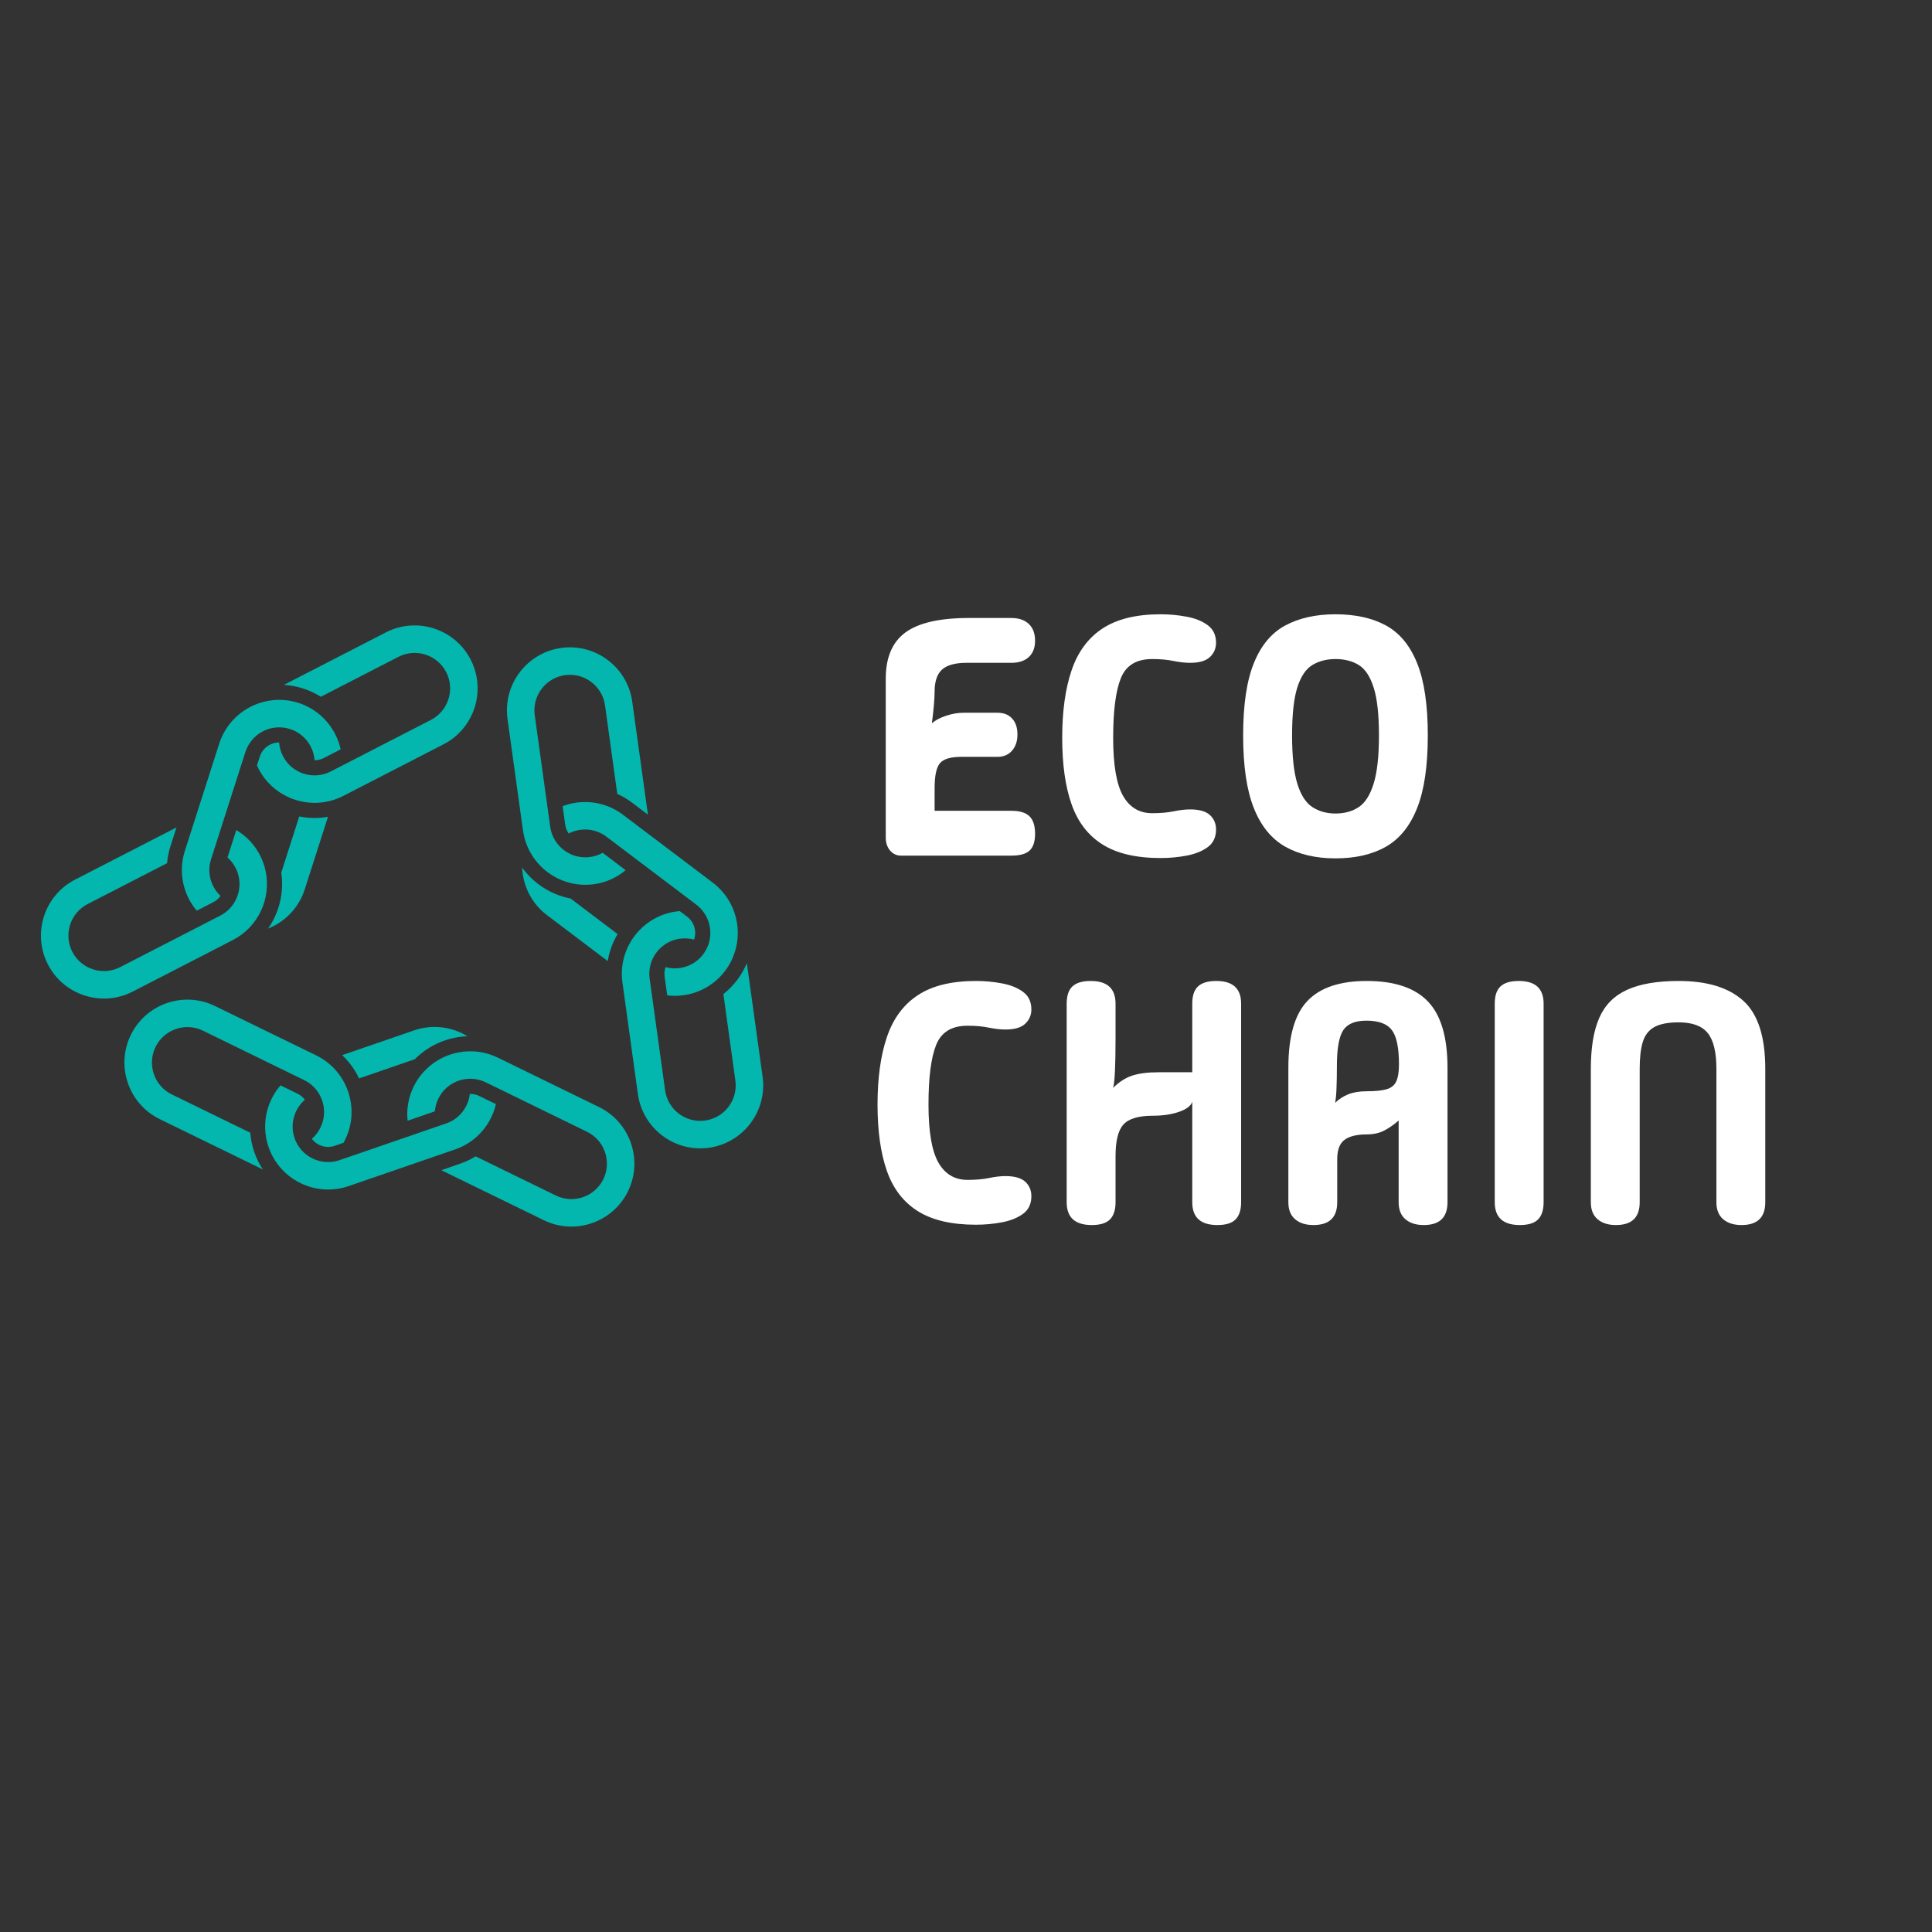 <svg xmlns="http://www.w3.org/2000/svg" xmlns:xlink="http://www.w3.org/1999/xlink" width="500" zoomAndPan="magnify" viewBox="0 0 375 375" height="500" preserveAspectRatio="xMidYMid meet" version="1.0"><rect x="0" y="0" width="375" height="375" fill="#333333" stroke="none"/><defs><g/><clipPath id="421a5ad6ed"><path d="M 49 121 L 93 121 L 93 156 L 49 156 Z M 49 121 " clip-rule="nonzero"/></clipPath><clipPath id="52df82a515"><path d="M 17.441 109.488 L 96.504 122.148 L 83.062 206.094 L 4 193.434 Z M 17.441 109.488 " clip-rule="nonzero"/></clipPath><clipPath id="c66671360d"><path d="M 17.441 109.488 L 96.504 122.148 L 83.062 206.094 L 4 193.434 Z M 17.441 109.488 " clip-rule="nonzero"/></clipPath><clipPath id="1a52fc243d"><path d="M 7 160 L 52 160 L 52 194 L 7 194 Z M 7 160 " clip-rule="nonzero"/></clipPath><clipPath id="fb27a0031b"><path d="M 17.441 109.488 L 96.504 122.148 L 83.062 206.094 L 4 193.434 Z M 17.441 109.488 " clip-rule="nonzero"/></clipPath><clipPath id="e82dcc8ac6"><path d="M 17.441 109.488 L 96.504 122.148 L 83.062 206.094 L 4 193.434 Z M 17.441 109.488 " clip-rule="nonzero"/></clipPath><clipPath id="17c9892b35"><path d="M 35 135 L 67 135 L 67 177 L 35 177 Z M 35 135 " clip-rule="nonzero"/></clipPath><clipPath id="4c70e1ab4d"><path d="M 17.441 109.488 L 96.504 122.148 L 83.062 206.094 L 4 193.434 Z M 17.441 109.488 " clip-rule="nonzero"/></clipPath><clipPath id="da9fc9076d"><path d="M 17.441 109.488 L 96.504 122.148 L 83.062 206.094 L 4 193.434 Z M 17.441 109.488 " clip-rule="nonzero"/></clipPath><clipPath id="3e6d6e60bc"><path d="M 52 158 L 64 158 L 64 181 L 52 181 Z M 52 158 " clip-rule="nonzero"/></clipPath><clipPath id="2bfc21212c"><path d="M 17.441 109.488 L 96.504 122.148 L 83.062 206.094 L 4 193.434 Z M 17.441 109.488 " clip-rule="nonzero"/></clipPath><clipPath id="7977feb8cc"><path d="M 17.441 109.488 L 96.504 122.148 L 83.062 206.094 L 4 193.434 Z M 17.441 109.488 " clip-rule="nonzero"/></clipPath><clipPath id="cbc2613916"><path d="M 120 176 L 149 176 L 149 223 L 120 223 Z M 120 176 " clip-rule="nonzero"/></clipPath><clipPath id="b7d2582551"><path d="M 179.555 159.176 L 141.43 229.586 L 66.672 189.109 L 104.801 118.699 Z M 179.555 159.176 " clip-rule="nonzero"/></clipPath><clipPath id="72c74f5198"><path d="M 179.555 159.176 L 141.43 229.586 L 66.672 189.109 L 104.801 118.699 Z M 179.555 159.176 " clip-rule="nonzero"/></clipPath><clipPath id="76912f6745"><path d="M 98 125 L 126 125 L 126 172 L 98 172 Z M 98 125 " clip-rule="nonzero"/></clipPath><clipPath id="c26593184a"><path d="M 179.555 159.176 L 141.43 229.586 L 66.672 189.109 L 104.801 118.699 Z M 179.555 159.176 " clip-rule="nonzero"/></clipPath><clipPath id="78a0c09b25"><path d="M 179.555 159.176 L 141.43 229.586 L 66.672 189.109 L 104.801 118.699 Z M 179.555 159.176 " clip-rule="nonzero"/></clipPath><clipPath id="4ae3560a50"><path d="M 109 155 L 144 155 L 144 194 L 109 194 Z M 109 155 " clip-rule="nonzero"/></clipPath><clipPath id="55cf5d6488"><path d="M 179.555 159.176 L 141.43 229.586 L 66.672 189.109 L 104.801 118.699 Z M 179.555 159.176 " clip-rule="nonzero"/></clipPath><clipPath id="cb69f11e5f"><path d="M 179.555 159.176 L 141.43 229.586 L 66.672 189.109 L 104.801 118.699 Z M 179.555 159.176 " clip-rule="nonzero"/></clipPath><clipPath id="8a7fb909a6"><path d="M 101 168 L 120 168 L 120 187 L 101 187 Z M 101 168 " clip-rule="nonzero"/></clipPath><clipPath id="5f65ba55d2"><path d="M 179.555 159.176 L 141.43 229.586 L 66.672 189.109 L 104.801 118.699 Z M 179.555 159.176 " clip-rule="nonzero"/></clipPath><clipPath id="9abd566f10"><path d="M 179.555 159.176 L 141.43 229.586 L 66.672 189.109 L 104.801 118.699 Z M 179.555 159.176 " clip-rule="nonzero"/></clipPath><clipPath id="759ff5d6fd"><path d="M 24 194 L 69 194 L 69 227 L 24 227 Z M 24 194 " clip-rule="nonzero"/></clipPath><clipPath id="fed97fe0e7"><path d="M 54.77 271.191 L 17.598 200.27 L 92.898 160.809 L 130.066 231.727 Z M 54.77 271.191 " clip-rule="nonzero"/></clipPath><clipPath id="b1bd0305a4"><path d="M 54.77 271.191 L 17.598 200.27 L 92.898 160.809 L 130.066 231.727 Z M 54.77 271.191 " clip-rule="nonzero"/></clipPath><clipPath id="a91e1198e8"><path d="M 79 204 L 124 204 L 124 239 L 79 239 Z M 79 204 " clip-rule="nonzero"/></clipPath><clipPath id="f5e6ba2808"><path d="M 54.77 271.191 L 17.598 200.27 L 92.898 160.809 L 130.066 231.727 Z M 54.77 271.191 " clip-rule="nonzero"/></clipPath><clipPath id="8aa7bbdc6c"><path d="M 54.77 271.191 L 17.598 200.27 L 92.898 160.809 L 130.066 231.727 Z M 54.77 271.191 " clip-rule="nonzero"/></clipPath><clipPath id="0225938cf7"><path d="M 51 210 L 97 210 L 97 231 L 51 231 Z M 51 210 " clip-rule="nonzero"/></clipPath><clipPath id="45f6f166d6"><path d="M 54.77 271.191 L 17.598 200.27 L 92.898 160.809 L 130.066 231.727 Z M 54.77 271.191 " clip-rule="nonzero"/></clipPath><clipPath id="dccdfa2737"><path d="M 54.77 271.191 L 17.598 200.27 L 92.898 160.809 L 130.066 231.727 Z M 54.77 271.191 " clip-rule="nonzero"/></clipPath><clipPath id="5c4eb45865"><path d="M 66 199 L 91 199 L 91 210 L 66 210 Z M 66 199 " clip-rule="nonzero"/></clipPath><clipPath id="a5f55435ff"><path d="M 54.77 271.191 L 17.598 200.27 L 92.898 160.809 L 130.066 231.727 Z M 54.77 271.191 " clip-rule="nonzero"/></clipPath><clipPath id="11a38236b6"><path d="M 54.77 271.191 L 17.598 200.27 L 92.898 160.809 L 130.066 231.727 Z M 54.77 271.191 " clip-rule="nonzero"/></clipPath></defs><g fill="#ffffff" fill-opacity="1"><g transform="translate(167.173, 166.076)"><g><path d="M 7.703 0 C 6.867 0 6.164 -0.328 5.594 -0.984 C 5.031 -1.648 4.75 -2.488 4.75 -3.5 L 4.75 -34.328 C 4.75 -38.453 6.02 -41.445 8.562 -43.312 C 11.113 -45.188 15.223 -46.125 20.891 -46.125 L 29.125 -46.125 C 30.57 -46.125 31.703 -45.738 32.516 -44.969 C 33.328 -44.195 33.734 -43.109 33.734 -41.703 C 33.734 -40.348 33.328 -39.297 32.516 -38.547 C 31.703 -37.797 30.57 -37.422 29.125 -37.422 L 20.422 -37.422 C 18.223 -37.422 16.641 -36.984 15.672 -36.109 C 14.711 -35.234 14.234 -33.805 14.234 -31.828 C 14.234 -31.117 14.188 -30.25 14.094 -29.219 C 14.008 -28.188 13.879 -27.016 13.703 -25.703 C 14.453 -26.316 15.395 -26.805 16.531 -27.172 C 17.676 -27.547 18.801 -27.734 19.906 -27.734 L 26.422 -27.734 C 27.648 -27.734 28.602 -27.359 29.281 -26.609 C 29.969 -25.867 30.312 -24.836 30.312 -23.516 C 30.312 -22.203 29.957 -21.148 29.25 -20.359 C 28.551 -19.566 27.609 -19.172 26.422 -19.172 L 19.375 -19.172 C 17.352 -19.172 15.988 -18.766 15.281 -17.953 C 14.582 -17.141 14.234 -15.504 14.234 -13.047 L 14.234 -8.703 L 29.125 -8.703 C 30.75 -8.703 31.922 -8.348 32.641 -7.641 C 33.367 -6.941 33.734 -5.801 33.734 -4.219 C 33.734 -2.727 33.379 -1.648 32.672 -0.984 C 31.973 -0.328 30.789 0 29.125 0 Z M 7.703 0 "/></g></g></g><g fill="#ffffff" fill-opacity="1"><g transform="translate(203.017, 166.076)"><g><path d="M 13.047 -22.859 C 13.047 -17.629 13.68 -13.883 14.953 -11.625 C 16.234 -9.363 18.125 -8.234 20.625 -8.234 C 22.207 -8.234 23.586 -8.352 24.766 -8.594 C 25.953 -8.844 27.031 -8.969 28 -8.969 C 29.758 -8.969 31.035 -8.602 31.828 -7.875 C 32.617 -7.145 33.016 -6.211 33.016 -5.078 C 33.016 -3.578 32.473 -2.43 31.391 -1.641 C 30.316 -0.859 28.957 -0.312 27.312 0 C 25.664 0.312 23.984 0.469 22.266 0.469 C 17.523 0.469 13.758 -0.41 10.969 -2.172 C 8.176 -3.93 6.176 -6.535 4.969 -9.984 C 3.758 -13.43 3.156 -17.723 3.156 -22.859 C 3.156 -28.004 3.758 -32.363 4.969 -35.938 C 6.176 -39.52 8.176 -42.234 10.969 -44.078 C 13.758 -45.922 17.523 -46.844 22.266 -46.844 C 23.984 -46.844 25.664 -46.688 27.312 -46.375 C 28.957 -46.07 30.316 -45.523 31.391 -44.734 C 32.473 -43.941 33.016 -42.801 33.016 -41.312 C 33.016 -40.219 32.617 -39.297 31.828 -38.547 C 31.035 -37.797 29.758 -37.422 28 -37.422 C 27.031 -37.422 25.953 -37.539 24.766 -37.781 C 23.586 -38.031 22.207 -38.156 20.625 -38.156 C 17.551 -38.156 15.52 -36.91 14.531 -34.422 C 13.539 -31.941 13.047 -28.086 13.047 -22.859 Z M 13.047 -22.859 "/></g></g></g><g fill="#ffffff" fill-opacity="1"><g transform="translate(238.137, 166.076)"><g><path d="M 21.078 0.531 C 17.266 0.531 14.016 -0.223 11.328 -1.734 C 8.648 -3.254 6.617 -5.75 5.234 -9.219 C 3.848 -12.695 3.156 -17.398 3.156 -23.328 C 3.156 -29.254 3.848 -33.93 5.234 -37.359 C 6.617 -40.785 8.648 -43.223 11.328 -44.672 C 14.016 -46.117 17.266 -46.844 21.078 -46.844 C 24.953 -46.844 28.219 -46.117 30.875 -44.672 C 33.531 -43.223 35.547 -40.785 36.922 -37.359 C 38.305 -33.93 39 -29.254 39 -23.328 C 39 -17.398 38.305 -12.695 36.922 -9.219 C 35.547 -5.75 33.531 -3.254 30.875 -1.734 C 28.219 -0.223 24.953 0.531 21.078 0.531 Z M 21.078 -8.172 C 22.836 -8.172 24.344 -8.586 25.594 -9.422 C 26.844 -10.254 27.805 -11.77 28.484 -13.969 C 29.172 -16.164 29.516 -19.285 29.516 -23.328 C 29.516 -27.41 29.172 -30.516 28.484 -32.641 C 27.805 -34.773 26.844 -36.227 25.594 -37 C 24.344 -37.77 22.836 -38.156 21.078 -38.156 C 19.367 -38.156 17.875 -37.77 16.594 -37 C 15.32 -36.227 14.348 -34.773 13.672 -32.641 C 12.992 -30.516 12.656 -27.41 12.656 -23.328 C 12.656 -19.285 12.992 -16.164 13.672 -13.969 C 14.348 -11.77 15.32 -10.254 16.594 -9.422 C 17.875 -8.586 19.367 -8.172 21.078 -8.172 Z M 21.078 -8.172 "/></g></g></g><g fill="#ffffff" fill-opacity="1"><g transform="translate(280.311, 166.076)"><g/></g></g><g fill="#ffffff" fill-opacity="1"><g transform="translate(167.173, 237.249)"><g><path d="M 13.047 -22.859 C 13.047 -17.629 13.68 -13.883 14.953 -11.625 C 16.234 -9.363 18.125 -8.234 20.625 -8.234 C 22.207 -8.234 23.586 -8.352 24.766 -8.594 C 25.953 -8.844 27.031 -8.969 28 -8.969 C 29.758 -8.969 31.035 -8.602 31.828 -7.875 C 32.617 -7.145 33.016 -6.211 33.016 -5.078 C 33.016 -3.578 32.473 -2.43 31.391 -1.641 C 30.316 -0.859 28.957 -0.312 27.312 0 C 25.664 0.312 23.984 0.469 22.266 0.469 C 17.523 0.469 13.758 -0.41 10.969 -2.172 C 8.176 -3.93 6.176 -6.535 4.969 -9.984 C 3.758 -13.43 3.156 -17.723 3.156 -22.859 C 3.156 -28.004 3.758 -32.363 4.969 -35.938 C 6.176 -39.52 8.176 -42.234 10.969 -44.078 C 13.758 -45.922 17.523 -46.844 22.266 -46.844 C 23.984 -46.844 25.664 -46.688 27.312 -46.375 C 28.957 -46.07 30.316 -45.523 31.391 -44.734 C 32.473 -43.941 33.016 -42.801 33.016 -41.312 C 33.016 -40.219 32.617 -39.297 31.828 -38.547 C 31.035 -37.797 29.758 -37.422 28 -37.422 C 27.031 -37.422 25.953 -37.539 24.766 -37.781 C 23.586 -38.031 22.207 -38.156 20.625 -38.156 C 17.551 -38.156 15.52 -36.91 14.531 -34.422 C 13.539 -31.941 13.047 -28.086 13.047 -22.859 Z M 13.047 -22.859 "/></g></g></g><g fill="#ffffff" fill-opacity="1"><g transform="translate(202.292, 237.249)"><g><path d="M 9.625 0.531 C 6.375 0.531 4.75 -0.941 4.75 -3.891 L 4.75 -42.438 C 4.75 -43.969 5.117 -45.082 5.859 -45.781 C 6.609 -46.488 7.797 -46.844 9.422 -46.844 C 12.629 -46.844 14.234 -45.375 14.234 -42.438 L 14.234 -35.844 C 14.234 -30.395 14.078 -27.145 13.766 -26.094 C 14.91 -27.238 16.141 -28.031 17.453 -28.469 C 18.773 -28.906 20.516 -29.125 22.672 -29.125 L 29.125 -29.125 L 29.125 -42.438 C 29.125 -43.969 29.492 -45.082 30.234 -45.781 C 30.984 -46.488 32.172 -46.844 33.797 -46.844 C 37.004 -46.844 38.609 -45.375 38.609 -42.438 L 38.609 -3.891 C 38.609 -2.391 38.242 -1.273 37.516 -0.547 C 36.797 0.172 35.625 0.531 34 0.531 C 30.75 0.531 29.125 -0.941 29.125 -3.891 L 29.125 -23.391 C 28.863 -22.598 28.004 -21.945 26.547 -21.438 C 25.098 -20.938 23.41 -20.688 21.484 -20.688 C 18.711 -20.688 16.812 -20.125 15.781 -19 C 14.75 -17.883 14.234 -15.832 14.234 -12.844 L 14.234 -3.891 C 14.234 -2.391 13.867 -1.273 13.141 -0.547 C 12.422 0.172 11.25 0.531 9.625 0.531 Z M 9.625 0.531 "/></g></g></g><g fill="#ffffff" fill-opacity="1"><g transform="translate(245.648, 237.249)"><g><path d="M 13.906 -3.891 C 13.906 -0.941 12.367 0.531 9.297 0.531 C 7.797 0.531 6.609 0.156 5.734 -0.594 C 4.859 -1.344 4.422 -2.441 4.422 -3.891 L 4.422 -29.984 C 4.422 -36.047 5.648 -40.367 8.109 -42.953 C 10.566 -45.547 14.41 -46.844 19.641 -46.844 C 24.992 -46.844 28.941 -45.523 31.484 -42.891 C 34.035 -40.254 35.312 -35.953 35.312 -29.984 L 35.312 -3.891 C 35.312 -0.941 33.773 0.531 30.703 0.531 C 29.211 0.531 28.023 0.156 27.141 -0.594 C 26.266 -1.344 25.828 -2.441 25.828 -3.891 L 25.828 -19.766 C 24.992 -19.016 24.082 -18.375 23.094 -17.844 C 22.102 -17.32 20.953 -17.062 19.641 -17.062 C 17.703 -17.062 16.258 -16.707 15.312 -16 C 14.375 -15.301 13.906 -14.051 13.906 -12.25 Z M 13.5 -23.188 C 14.207 -23.895 15.055 -24.445 16.047 -24.844 C 17.035 -25.238 18.234 -25.438 19.641 -25.438 C 21.305 -25.438 22.586 -25.566 23.484 -25.828 C 24.391 -26.086 25.016 -26.594 25.359 -27.344 C 25.711 -28.094 25.891 -29.191 25.891 -30.641 C 25.891 -33.891 25.426 -36.117 24.5 -37.328 C 23.582 -38.535 21.938 -39.141 19.562 -39.141 C 17.375 -39.141 15.875 -38.516 15.062 -37.266 C 14.25 -36.016 13.844 -33.719 13.844 -30.375 C 13.844 -28.664 13.816 -27.219 13.766 -26.031 C 13.723 -24.844 13.633 -23.895 13.5 -23.188 Z M 13.5 -23.188 "/></g></g></g><g fill="#ffffff" fill-opacity="1"><g transform="translate(285.38, 237.249)"><g><path d="M 9.625 0.531 C 6.375 0.531 4.75 -0.941 4.75 -3.891 L 4.75 -42.438 C 4.75 -43.969 5.117 -45.082 5.859 -45.781 C 6.609 -46.488 7.797 -46.844 9.422 -46.844 C 12.629 -46.844 14.234 -45.375 14.234 -42.438 L 14.234 -3.891 C 14.234 -2.391 13.867 -1.273 13.141 -0.547 C 12.422 0.172 11.25 0.531 9.625 0.531 Z M 9.625 0.531 "/></g></g></g><g fill="#ffffff" fill-opacity="1"><g transform="translate(304.357, 237.249)"><g><path d="M 13.906 -3.891 C 13.906 -0.941 12.367 0.531 9.297 0.531 C 7.797 0.531 6.609 0.156 5.734 -0.594 C 4.859 -1.344 4.422 -2.441 4.422 -3.891 L 4.422 -29.781 C 4.422 -33.906 4.969 -37.207 6.062 -39.688 C 7.156 -42.176 8.953 -43.988 11.453 -45.125 C 13.961 -46.27 17.305 -46.844 21.484 -46.844 C 27.016 -46.844 31.195 -45.555 34.031 -42.984 C 36.863 -40.422 38.281 -36.02 38.281 -29.781 L 38.281 -3.891 C 38.281 -0.941 36.742 0.531 33.672 0.531 C 32.18 0.531 30.992 0.156 30.109 -0.594 C 29.234 -1.344 28.797 -2.441 28.797 -3.891 L 28.797 -29.781 C 28.797 -33.031 28.234 -35.348 27.109 -36.734 C 25.992 -38.117 24.117 -38.812 21.484 -38.812 C 19.422 -38.812 17.836 -38.504 16.734 -37.891 C 15.641 -37.273 14.895 -36.305 14.5 -34.984 C 14.102 -33.672 13.906 -31.938 13.906 -29.781 Z M 13.906 -3.891 "/></g></g></g><g clip-path="url(#421a5ad6ed)"><g clip-path="url(#52df82a515)"><g clip-path="url(#c66671360d)"><path fill="#03b6ae" d="M 91.352 128.02 C 88.27 122.031 80.887 119.664 74.895 122.746 L 55.453 132.754 C 55.34 132.809 55.227 132.871 55.113 132.93 C 56.355 133.008 57.594 133.238 58.809 133.629 C 60.059 134.027 61.219 134.578 62.273 135.242 L 77.336 127.492 C 80.711 125.754 84.871 127.086 86.609 130.465 C 88.348 133.84 87.012 137.996 83.641 139.734 L 69.312 147.105 L 64.195 149.738 C 62.844 150.434 61.367 150.637 59.965 150.414 C 59.215 150.293 58.484 150.051 57.812 149.691 C 56.617 149.055 55.594 148.062 54.926 146.766 C 54.484 145.914 54.242 145.016 54.176 144.113 C 52.512 144.117 50.965 145.191 50.426 146.855 L 49.879 148.57 C 49.973 148.785 50.074 148.996 50.18 149.211 C 51.52 151.812 53.672 153.73 56.172 154.816 C 59.418 156.227 63.25 156.223 66.637 154.484 L 68.324 153.613 L 86.078 144.477 C 92.07 141.395 94.438 134.016 91.352 128.02 " fill-opacity="1" fill-rule="nonzero"/></g></g></g><g clip-path="url(#1a52fc243d)"><g clip-path="url(#fb27a0031b)"><g clip-path="url(#e82dcc8ac6)"><path fill="#03b6ae" d="M 50.469 166.004 C 49.383 163.898 47.766 162.238 45.863 161.109 L 44.156 166.438 C 44.785 166.988 45.32 167.66 45.723 168.449 C 46.422 169.797 46.625 171.277 46.402 172.672 C 46.066 174.762 44.773 176.672 42.754 177.719 L 37.621 180.359 L 23.312 187.723 C 21.961 188.418 20.48 188.617 19.086 188.395 C 16.996 188.062 15.082 186.77 14.039 184.746 C 12.301 181.375 13.637 177.215 17.008 175.477 L 32.426 167.547 C 32.52 166.457 32.738 165.352 33.086 164.262 L 34.258 160.609 C 34.176 160.645 34.094 160.688 34.012 160.73 L 14.57 170.734 C 8.578 173.816 6.215 181.195 9.297 187.191 C 12.379 193.184 19.762 195.547 25.754 192.469 L 43.297 183.441 L 45.195 182.461 C 50.164 179.906 52.641 174.387 51.574 169.156 C 51.359 168.086 50.992 167.023 50.469 166.004 " fill-opacity="1" fill-rule="nonzero"/></g></g></g><g clip-path="url(#17c9892b35)"><g clip-path="url(#4c70e1ab4d)"><g clip-path="url(#da9fc9076d)"><path fill="#03b6ae" d="M 35.391 167.395 C 35.375 167.527 35.359 167.652 35.348 167.781 C 35.34 167.871 35.332 167.965 35.324 168.055 C 35.109 171.254 36.176 174.379 38.188 176.766 L 41.406 175.109 C 41.977 174.816 42.453 174.402 42.809 173.902 C 41.082 172.281 40.262 169.816 40.797 167.398 C 40.84 167.203 40.895 167.008 40.957 166.809 C 40.957 166.801 40.961 166.793 40.965 166.785 L 44.195 156.699 L 46.746 148.727 L 47.031 147.836 L 47.633 145.965 C 47.66 145.871 47.691 145.781 47.727 145.695 C 47.758 145.609 47.789 145.523 47.828 145.438 C 47.93 145.184 48.051 144.934 48.184 144.695 C 48.23 144.617 48.273 144.535 48.324 144.461 C 48.414 144.309 48.516 144.16 48.621 144.016 C 48.746 143.84 48.883 143.672 49.023 143.512 C 49.082 143.445 49.141 143.379 49.203 143.316 C 49.273 143.242 49.348 143.172 49.418 143.102 C 50.363 142.195 51.555 141.57 52.832 141.312 C 52.93 141.293 53.035 141.277 53.129 141.262 C 53.223 141.246 53.312 141.234 53.406 141.223 C 53.48 141.219 53.551 141.207 53.625 141.203 C 53.711 141.195 53.793 141.191 53.883 141.184 C 53.891 141.184 53.895 141.184 53.902 141.184 C 53.984 141.18 54.066 141.18 54.152 141.18 C 54.215 141.18 54.281 141.18 54.344 141.18 C 54.992 141.195 55.645 141.301 56.285 141.508 C 56.516 141.578 56.73 141.664 56.945 141.754 C 59.328 142.793 60.871 145.07 61.055 147.566 C 61.672 147.566 62.289 147.418 62.852 147.129 L 66.121 145.445 C 65.43 142.301 63.5 139.492 60.711 137.727 C 60.625 137.676 60.547 137.625 60.461 137.578 C 60.406 137.539 60.348 137.508 60.289 137.473 C 60.109 137.367 59.926 137.27 59.738 137.176 C 59.672 137.145 59.605 137.109 59.539 137.078 C 59.441 137.031 59.336 136.98 59.23 136.934 C 59.148 136.895 59.062 136.855 58.977 136.82 C 58.891 136.785 58.801 136.75 58.715 136.715 C 58.629 136.676 58.543 136.645 58.453 136.613 C 58.363 136.578 58.277 136.551 58.184 136.512 C 58.094 136.484 58.004 136.453 57.914 136.426 C 57.043 136.145 56.16 135.969 55.285 135.891 C 55.195 135.883 55.105 135.875 55.016 135.867 C 49.539 135.496 44.297 138.879 42.551 144.336 L 39.031 155.316 L 35.883 165.156 C 35.828 165.324 35.781 165.492 35.734 165.656 C 35.617 166.078 35.523 166.504 35.453 166.938 C 35.434 167.078 35.41 167.223 35.395 167.367 L 35.391 167.395 " fill-opacity="1" fill-rule="nonzero"/></g></g></g><g clip-path="url(#3e6d6e60bc)"><g clip-path="url(#2bfc21212c)"><g clip-path="url(#7977feb8cc)"><path fill="#03b6ae" d="M 58.082 158.469 L 54.594 169.375 C 55.168 173.246 54.191 177.125 52.043 180.234 C 55.312 178.926 58 176.223 59.156 172.613 L 63.664 158.543 C 62.016 158.836 60.328 158.848 58.676 158.582 C 58.477 158.551 58.277 158.516 58.082 158.469 " fill-opacity="1" fill-rule="nonzero"/></g></g></g><g clip-path="url(#cbc2613916)"><g clip-path="url(#b7d2582551)"><g clip-path="url(#72c74f5198)"><path fill="#03b6ae" d="M 137.598 222.781 C 144.27 221.855 148.945 215.676 148.023 209 L 145.02 187.344 C 145 187.215 144.984 187.086 144.961 186.961 C 144.477 188.105 143.852 189.199 143.082 190.219 C 142.289 191.262 141.391 192.176 140.41 192.953 L 142.734 209.734 C 143.258 213.492 140.621 216.977 136.859 217.496 C 133.102 218.02 129.621 215.383 129.098 211.625 L 126.887 195.664 L 126.098 189.965 C 125.891 188.461 126.184 187 126.859 185.75 C 127.223 185.082 127.691 184.473 128.254 183.961 C 129.25 183.039 130.527 182.402 131.969 182.203 C 132.918 182.07 133.852 182.141 134.719 182.375 C 135.27 180.801 134.77 178.988 133.375 177.926 L 131.938 176.844 C 131.703 176.859 131.473 176.887 131.234 176.918 C 128.336 177.32 125.812 178.715 123.961 180.711 C 121.559 183.309 120.289 186.926 120.812 190.699 L 121.074 192.578 L 123.812 212.355 C 124.738 219.027 130.918 223.707 137.598 222.781 " fill-opacity="1" fill-rule="nonzero"/></g></g></g><g clip-path="url(#76912f6745)"><g clip-path="url(#c26593184a)"><g clip-path="url(#78a0c09b25)"><path fill="#03b6ae" d="M 115.293 171.625 C 117.641 171.301 119.742 170.324 121.438 168.902 L 116.977 165.527 C 116.25 165.938 115.434 166.219 114.559 166.34 C 113.055 166.551 111.594 166.254 110.348 165.582 C 108.488 164.574 107.109 162.723 106.793 160.465 L 106 154.75 L 103.793 138.809 C 103.586 137.305 103.883 135.844 104.559 134.598 C 105.566 132.738 107.418 131.359 109.672 131.047 C 113.43 130.523 116.91 133.16 117.434 136.918 L 119.812 154.09 C 120.812 154.543 121.781 155.109 122.691 155.805 L 125.75 158.117 C 125.746 158.027 125.734 157.938 125.723 157.844 L 122.719 136.188 C 121.793 129.512 115.613 124.836 108.938 125.762 C 102.258 126.688 97.586 132.867 98.508 139.543 L 101.215 159.086 L 101.512 161.199 C 102.277 166.738 106.664 170.902 111.953 171.629 C 113.035 171.777 114.156 171.781 115.293 171.625 " fill-opacity="1" fill-rule="nonzero"/></g></g></g><g clip-path="url(#4ae3560a50)"><g clip-path="url(#55cf5d6488)"><g clip-path="url(#cb69f11e5f)"><path fill="#03b6ae" d="M 118.973 156.938 C 118.855 156.879 118.738 156.824 118.625 156.773 C 118.543 156.734 118.457 156.695 118.371 156.66 C 115.426 155.395 112.121 155.367 109.203 156.477 L 109.703 160.062 C 109.789 160.695 110.023 161.281 110.379 161.785 C 112.48 160.691 115.078 160.734 117.18 162.039 C 117.352 162.145 117.516 162.262 117.684 162.383 C 117.691 162.387 117.695 162.391 117.703 162.398 L 126.152 168.789 L 132.832 173.836 L 133.574 174.398 L 135.145 175.586 C 135.219 175.641 135.293 175.699 135.363 175.762 C 135.434 175.82 135.508 175.879 135.574 175.945 C 135.781 176.125 135.977 176.32 136.156 176.527 C 136.215 176.598 136.277 176.664 136.332 176.738 C 136.445 176.871 136.551 177.016 136.652 177.164 C 136.777 177.344 136.891 177.523 136.996 177.711 C 137.039 177.789 137.082 177.867 137.121 177.945 C 137.168 178.039 137.211 178.129 137.254 178.219 C 137.793 179.41 137.988 180.742 137.809 182.035 C 137.797 182.133 137.777 182.234 137.758 182.332 C 137.742 182.426 137.723 182.516 137.703 182.602 C 137.684 182.676 137.668 182.746 137.652 182.82 C 137.629 182.902 137.605 182.98 137.582 183.066 C 137.582 183.074 137.578 183.078 137.578 183.086 C 137.555 183.164 137.527 183.242 137.5 183.32 C 137.477 183.383 137.457 183.445 137.434 183.504 C 137.207 184.109 136.887 184.691 136.48 185.227 C 136.34 185.422 136.188 185.598 136.031 185.77 C 134.262 187.672 131.602 188.375 129.188 187.719 C 128.98 188.305 128.918 188.934 129.004 189.562 L 129.508 193.203 C 132.707 193.59 135.996 192.703 138.582 190.652 C 138.66 190.59 138.734 190.531 138.809 190.469 C 138.863 190.43 138.914 190.383 138.965 190.34 C 139.121 190.203 139.277 190.066 139.426 189.918 C 139.48 189.867 139.531 189.816 139.586 189.766 C 139.664 189.688 139.746 189.605 139.824 189.523 C 139.887 189.457 139.949 189.387 140.016 189.32 C 140.078 189.25 140.141 189.176 140.199 189.105 C 140.266 189.039 140.324 188.969 140.383 188.895 C 140.445 188.82 140.5 188.746 140.566 188.672 C 140.625 188.598 140.684 188.523 140.738 188.445 C 141.293 187.719 141.75 186.945 142.113 186.145 C 142.152 186.062 142.188 185.977 142.223 185.895 C 144.387 180.852 142.93 174.785 138.363 171.332 L 129.164 164.375 L 120.922 158.145 C 120.781 158.039 120.641 157.938 120.5 157.84 C 120.141 157.59 119.77 157.359 119.383 157.152 C 119.258 157.082 119.129 157.016 119 156.953 L 118.973 156.938 " fill-opacity="1" fill-rule="nonzero"/></g></g></g><g clip-path="url(#8a7fb909a6)"><g clip-path="url(#5f65ba55d2)"><g clip-path="url(#9abd566f10)"><path fill="#03b6ae" d="M 119.879 181.305 L 110.75 174.402 C 106.902 173.66 103.566 171.457 101.348 168.398 C 101.496 171.918 103.156 175.348 106.18 177.637 L 117.965 186.547 C 118.234 184.895 118.781 183.301 119.582 181.828 C 119.676 181.652 119.773 181.477 119.879 181.305 " fill-opacity="1" fill-rule="nonzero"/></g></g></g><g clip-path="url(#759ff5d6fd)"><g clip-path="url(#fed97fe0e7)"><g clip-path="url(#b1bd0305a4)"><path fill="#03b6ae" d="M 25.387 200.887 C 22.434 206.941 24.953 214.27 31.012 217.227 L 50.66 226.816 C 50.773 226.871 50.891 226.93 51.008 226.98 C 50.328 225.941 49.77 224.809 49.355 223.602 C 48.926 222.363 48.672 221.105 48.574 219.859 L 33.352 212.43 C 29.938 210.766 28.52 206.637 30.184 203.223 C 31.848 199.812 35.977 198.391 39.387 200.055 L 53.867 207.125 L 59.035 209.648 C 60.402 210.316 61.449 211.375 62.109 212.633 C 62.461 213.305 62.703 214.035 62.82 214.789 C 63.027 216.129 62.844 217.543 62.203 218.852 C 61.785 219.715 61.207 220.449 60.527 221.039 C 61.527 222.371 63.312 222.969 64.969 222.402 L 66.672 221.816 C 66.789 221.613 66.895 221.406 67 221.191 C 68.285 218.562 68.535 215.688 67.91 213.039 C 67.094 209.594 64.801 206.523 61.379 204.852 L 59.672 204.023 L 41.727 195.266 C 35.672 192.309 28.344 194.828 25.387 200.887 " fill-opacity="1" fill-rule="nonzero"/></g></g></g><g clip-path="url(#a91e1198e8)"><g clip-path="url(#f5e6ba2808)"><g clip-path="url(#8aa7bbdc6c)"><path fill="#03b6ae" d="M 80.285 210.914 C 79.246 213.043 78.883 215.332 79.117 217.531 L 84.406 215.711 C 84.473 214.879 84.691 214.047 85.082 213.254 C 85.746 211.887 86.809 210.836 88.059 210.18 C 89.938 209.199 92.238 209.09 94.289 210.082 L 99.477 212.613 L 113.934 219.676 C 115.301 220.344 116.348 221.406 117.004 222.656 C 117.988 224.531 118.098 226.836 117.102 228.883 C 115.438 232.293 111.309 233.711 107.895 232.051 L 92.32 224.445 C 91.387 225.023 90.371 225.508 89.289 225.879 L 85.664 227.129 C 85.738 227.172 85.824 227.215 85.906 227.254 L 105.555 236.844 C 111.609 239.801 118.938 237.277 121.898 231.223 C 124.855 225.164 122.332 217.836 116.273 214.879 L 98.547 206.223 L 96.625 205.289 C 91.602 202.836 85.699 204.156 82.148 208.137 C 81.422 208.953 80.789 209.883 80.285 210.914 " fill-opacity="1" fill-rule="nonzero"/></g></g></g><g clip-path="url(#0225938cf7)"><g clip-path="url(#45f6f166d6)"><g clip-path="url(#dccdfa2737)"><path fill="#03b6ae" d="M 90.422 222.16 C 90.535 222.094 90.645 222.027 90.754 221.965 C 90.832 221.918 90.914 221.867 90.988 221.816 C 93.684 220.078 95.547 217.352 96.258 214.309 L 93.004 212.723 C 92.426 212.441 91.809 212.309 91.195 212.324 C 90.93 214.676 89.445 216.809 87.191 217.828 C 87.008 217.91 86.816 217.984 86.621 218.051 C 86.613 218.055 86.609 218.059 86.598 218.059 L 76.582 221.508 L 68.668 224.234 L 67.785 224.535 L 65.926 225.176 C 65.836 225.211 65.746 225.238 65.656 225.262 C 65.566 225.289 65.477 225.316 65.387 225.336 C 65.121 225.406 64.852 225.461 64.578 225.492 C 64.488 225.504 64.398 225.516 64.305 225.523 C 64.133 225.539 63.953 225.551 63.773 225.551 C 63.555 225.555 63.34 225.547 63.129 225.531 C 63.039 225.52 62.953 225.516 62.863 225.5 C 62.762 225.492 62.664 225.477 62.562 225.461 C 61.273 225.242 60.059 224.664 59.086 223.793 C 59.012 223.727 58.938 223.656 58.867 223.586 C 58.801 223.52 58.734 223.457 58.676 223.387 C 58.625 223.332 58.574 223.281 58.523 223.223 C 58.465 223.16 58.414 223.098 58.355 223.031 C 58.352 223.023 58.348 223.02 58.344 223.012 C 58.289 222.949 58.242 222.887 58.191 222.816 C 58.152 222.766 58.113 222.711 58.078 222.66 C 57.699 222.133 57.395 221.547 57.176 220.91 C 57.098 220.684 57.035 220.461 56.98 220.234 C 56.387 217.707 57.289 215.102 59.176 213.465 C 58.805 212.969 58.32 212.562 57.75 212.285 L 54.445 210.672 C 52.34 213.109 51.242 216.336 51.5 219.629 C 51.512 219.727 51.516 219.82 51.527 219.918 C 51.531 219.984 51.539 220.051 51.551 220.117 C 51.574 220.324 51.602 220.531 51.641 220.738 C 51.652 220.809 51.664 220.883 51.68 220.953 C 51.703 221.062 51.723 221.176 51.75 221.289 C 51.77 221.375 51.789 221.469 51.809 221.559 C 51.832 221.648 51.859 221.742 51.883 221.832 C 51.902 221.922 51.93 222.012 51.957 222.105 C 51.984 222.195 52.012 222.281 52.039 222.379 C 52.07 222.469 52.098 222.559 52.133 222.648 C 52.426 223.512 52.812 224.324 53.277 225.07 C 53.32 225.148 53.371 225.227 53.422 225.305 C 56.398 229.914 62.246 232.09 67.66 230.223 L 78.566 226.469 L 88.332 223.105 C 88.5 223.047 88.664 222.984 88.824 222.926 C 89.23 222.766 89.629 222.586 90.016 222.383 C 90.145 222.316 90.27 222.246 90.398 222.176 L 90.422 222.16 " fill-opacity="1" fill-rule="nonzero"/></g></g></g><g clip-path="url(#5c4eb45865)"><g clip-path="url(#a5f55435ff)"><g clip-path="url(#11a38236b6)"><path fill="#03b6ae" d="M 69.691 209.32 L 80.516 205.594 C 83.277 202.812 86.965 201.273 90.742 201.137 C 87.738 199.301 83.965 198.762 80.379 199.996 L 66.41 204.805 C 67.629 205.949 68.648 207.293 69.426 208.781 C 69.52 208.957 69.609 209.137 69.691 209.32 " fill-opacity="1" fill-rule="nonzero"/></g></g></g></svg>